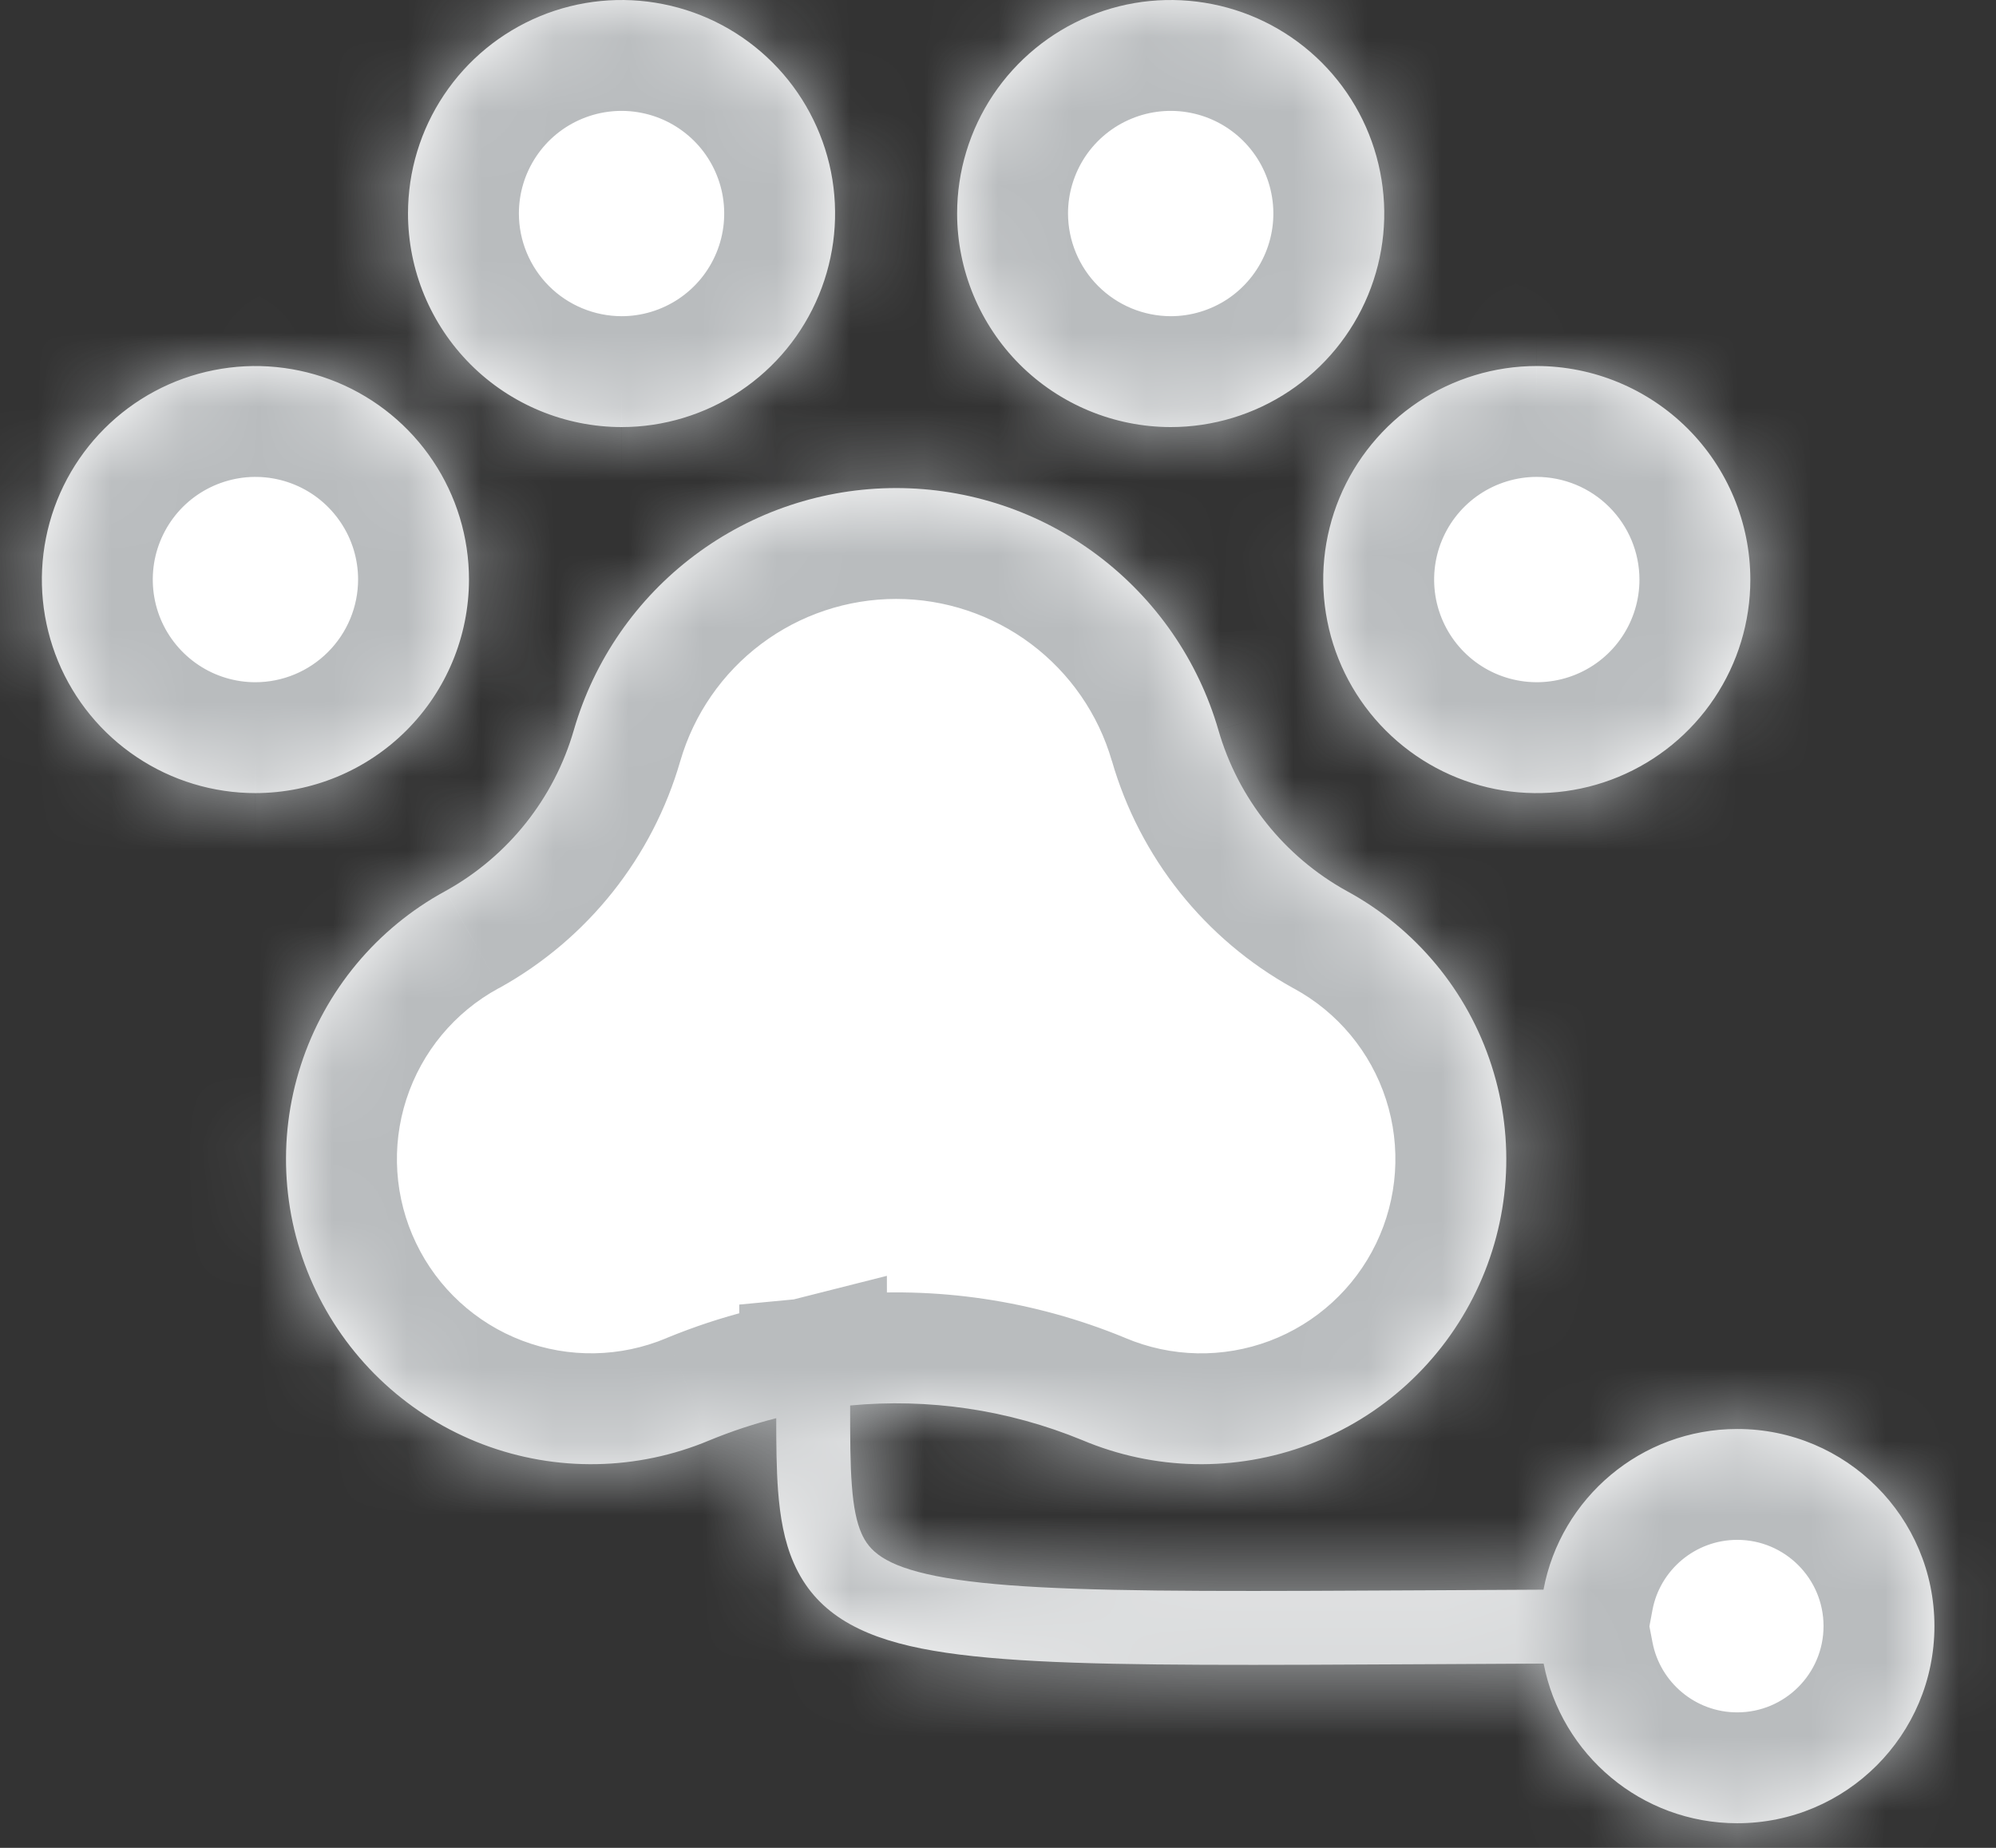<svg width="27" height="25" viewBox="0 0 27 25" fill="none" xmlns="http://www.w3.org/2000/svg">
<rect x="0" y="0" width="27" height="25" fill="#333333" stroke="none"/>
<mask id="path-1-inside-1_1931_43625" fill="white">
<path fill-rule="evenodd" clip-rule="evenodd" d="M13.434 1.284C13.117 1.759 12.947 2.317 12.947 2.889C12.948 3.655 13.253 4.389 13.794 4.931C14.336 5.472 15.07 5.777 15.836 5.778C16.407 5.778 16.966 5.608 17.441 5.291C17.916 4.973 18.286 4.522 18.505 3.994C18.724 3.466 18.781 2.886 18.669 2.325C18.558 1.765 18.283 1.25 17.879 0.846C17.475 0.442 16.96 0.167 16.4 0.056C15.839 -0.056 15.258 0.001 14.73 0.22C14.203 0.439 13.752 0.809 13.434 1.284ZM5.857 6.236C6.175 6.711 6.344 7.27 6.344 7.841C6.343 8.607 6.039 9.341 5.497 9.883C4.955 10.425 4.221 10.729 3.455 10.73C2.884 10.73 2.325 10.561 1.85 10.243C1.375 9.926 1.005 9.475 0.786 8.947C0.568 8.419 0.51 7.838 0.622 7.278C0.733 6.717 1.009 6.202 1.413 5.798C1.817 5.394 2.331 5.119 2.892 5.008C3.452 4.896 4.033 4.954 4.561 5.172C5.089 5.391 5.54 5.761 5.857 6.236ZM10.012 5.291C9.537 5.608 8.979 5.778 8.408 5.778C7.642 5.777 6.907 5.472 6.366 4.931C5.824 4.389 5.52 3.655 5.519 2.889C5.519 2.317 5.688 1.759 6.006 1.284C6.323 0.809 6.774 0.439 7.302 0.22C7.83 0.001 8.411 -0.056 8.971 0.056C9.532 0.167 10.046 0.442 10.45 0.846C10.854 1.25 11.129 1.765 11.241 2.325C11.352 2.886 11.295 3.466 11.076 3.994C10.858 4.522 10.488 4.973 10.012 5.291ZM16.481 9.876C16.748 10.804 17.373 11.588 18.218 12.055C19.15 12.561 19.851 13.406 20.176 14.415C20.502 15.424 20.427 16.52 19.966 17.474C19.506 18.429 18.696 19.171 17.704 19.544C16.712 19.918 15.614 19.896 14.638 19.483C13.636 19.071 12.559 18.915 11.5 19.015C11.5 19.451 11.5 19.801 11.523 20.096C11.545 20.394 11.588 20.597 11.653 20.744C11.754 20.976 11.954 21.181 12.66 21.322C13.386 21.467 14.51 21.516 16.276 21.523C17.155 21.527 18.176 21.521 19.368 21.515C19.843 21.512 20.346 21.509 20.879 21.507C21.11 20.27 22.196 19.333 23.5 19.333C24.973 19.333 26.167 20.527 26.167 22C26.167 23.473 24.973 24.667 23.5 24.667C22.201 24.667 21.118 23.737 20.881 22.507C20.354 22.509 19.854 22.512 19.38 22.515H19.38C18.18 22.521 17.149 22.527 16.271 22.523C14.521 22.516 13.301 22.47 12.464 22.303C11.608 22.132 11.026 21.806 10.737 21.146C10.606 20.848 10.552 20.516 10.525 20.172C10.503 19.878 10.5 19.546 10.5 19.187C10.194 19.265 9.892 19.365 9.596 19.487C8.62 19.897 7.523 19.917 6.532 19.541C5.542 19.165 4.733 18.422 4.275 17.467C3.817 16.512 3.743 15.417 4.07 14.409C4.396 13.401 5.098 12.558 6.029 12.053C6.873 11.585 7.496 10.802 7.763 9.875C8.037 8.931 8.61 8.102 9.397 7.512C10.183 6.922 11.139 6.603 12.122 6.603C13.105 6.603 14.061 6.922 14.847 7.512C15.633 8.103 16.207 8.932 16.481 9.876ZM19.183 5.439C19.658 5.122 20.217 4.952 20.788 4.952C21.554 4.953 22.288 5.258 22.83 5.799C23.372 6.341 23.676 7.075 23.677 7.841C23.677 8.412 23.508 8.971 23.19 9.446C22.873 9.921 22.422 10.291 21.894 10.51C21.366 10.729 20.785 10.786 20.225 10.675C19.664 10.563 19.15 10.288 18.746 9.884C18.342 9.48 18.066 8.965 17.955 8.405C17.843 7.844 17.901 7.263 18.119 6.736C18.338 6.208 18.708 5.757 19.183 5.439Z"/>
</mask>
<path fill-rule="evenodd" clip-rule="evenodd" d="M13.434 1.284C13.117 1.759 12.947 2.317 12.947 2.889C12.948 3.655 13.253 4.389 13.794 4.931C14.336 5.472 15.07 5.777 15.836 5.778C16.407 5.778 16.966 5.608 17.441 5.291C17.916 4.973 18.286 4.522 18.505 3.994C18.724 3.466 18.781 2.886 18.669 2.325C18.558 1.765 18.283 1.25 17.879 0.846C17.475 0.442 16.96 0.167 16.4 0.056C15.839 -0.056 15.258 0.001 14.73 0.22C14.203 0.439 13.752 0.809 13.434 1.284ZM5.857 6.236C6.175 6.711 6.344 7.27 6.344 7.841C6.343 8.607 6.039 9.341 5.497 9.883C4.955 10.425 4.221 10.729 3.455 10.73C2.884 10.73 2.325 10.561 1.85 10.243C1.375 9.926 1.005 9.475 0.786 8.947C0.568 8.419 0.51 7.838 0.622 7.278C0.733 6.717 1.009 6.202 1.413 5.798C1.817 5.394 2.331 5.119 2.892 5.008C3.452 4.896 4.033 4.954 4.561 5.172C5.089 5.391 5.54 5.761 5.857 6.236ZM10.012 5.291C9.537 5.608 8.979 5.778 8.408 5.778C7.642 5.777 6.907 5.472 6.366 4.931C5.824 4.389 5.52 3.655 5.519 2.889C5.519 2.317 5.688 1.759 6.006 1.284C6.323 0.809 6.774 0.439 7.302 0.22C7.83 0.001 8.411 -0.056 8.971 0.056C9.532 0.167 10.046 0.442 10.45 0.846C10.854 1.25 11.129 1.765 11.241 2.325C11.352 2.886 11.295 3.466 11.076 3.994C10.858 4.522 10.488 4.973 10.012 5.291ZM16.481 9.876C16.748 10.804 17.373 11.588 18.218 12.055C19.15 12.561 19.851 13.406 20.176 14.415C20.502 15.424 20.427 16.52 19.966 17.474C19.506 18.429 18.696 19.171 17.704 19.544C16.712 19.918 15.614 19.896 14.638 19.483C13.636 19.071 12.559 18.915 11.5 19.015C11.5 19.451 11.5 19.801 11.523 20.096C11.545 20.394 11.588 20.597 11.653 20.744C11.754 20.976 11.954 21.181 12.66 21.322C13.386 21.467 14.51 21.516 16.276 21.523C17.155 21.527 18.176 21.521 19.368 21.515C19.843 21.512 20.346 21.509 20.879 21.507C21.11 20.27 22.196 19.333 23.5 19.333C24.973 19.333 26.167 20.527 26.167 22C26.167 23.473 24.973 24.667 23.5 24.667C22.201 24.667 21.118 23.737 20.881 22.507C20.354 22.509 19.854 22.512 19.38 22.515H19.38C18.18 22.521 17.149 22.527 16.271 22.523C14.521 22.516 13.301 22.47 12.464 22.303C11.608 22.132 11.026 21.806 10.737 21.146C10.606 20.848 10.552 20.516 10.525 20.172C10.503 19.878 10.5 19.546 10.5 19.187C10.194 19.265 9.892 19.365 9.596 19.487C8.62 19.897 7.523 19.917 6.532 19.541C5.542 19.165 4.733 18.422 4.275 17.467C3.817 16.512 3.743 15.417 4.07 14.409C4.396 13.401 5.098 12.558 6.029 12.053C6.873 11.585 7.496 10.802 7.763 9.875C8.037 8.931 8.61 8.102 9.397 7.512C10.183 6.922 11.139 6.603 12.122 6.603C13.105 6.603 14.061 6.922 14.847 7.512C15.633 8.103 16.207 8.932 16.481 9.876ZM19.183 5.439C19.658 5.122 20.217 4.952 20.788 4.952C21.554 4.953 22.288 5.258 22.83 5.799C23.372 6.341 23.676 7.075 23.677 7.841C23.677 8.412 23.508 8.971 23.19 9.446C22.873 9.921 22.422 10.291 21.894 10.51C21.366 10.729 20.785 10.786 20.225 10.675C19.664 10.563 19.15 10.288 18.746 9.884C18.342 9.48 18.066 8.965 17.955 8.405C17.843 7.844 17.901 7.263 18.119 6.736C18.338 6.208 18.708 5.757 19.183 5.439Z" fill="white"/>
<path d="M12.947 2.889H11.447L11.447 2.891L12.947 2.889ZM13.434 1.284L12.187 0.451L12.187 0.451L13.434 1.284ZM13.794 4.931L14.855 3.87L14.855 3.87L13.794 4.931ZM15.836 5.778L15.834 7.278H15.836V5.778ZM18.505 3.994L17.119 3.42L17.119 3.42L18.505 3.994ZM18.669 2.325L17.198 2.618V2.618L18.669 2.325ZM17.879 0.846L16.818 1.907L16.818 1.907L17.879 0.846ZM14.73 0.22L15.305 1.606L14.73 0.22ZM6.344 7.841L7.844 7.843V7.841H6.344ZM5.497 9.883L4.436 8.822L4.436 8.822L5.497 9.883ZM3.455 10.73V12.23L3.457 12.23L3.455 10.73ZM1.85 10.243L1.017 11.49L1.017 11.49L1.85 10.243ZM0.786 8.947L-0.6 9.521L-0.6 9.521L0.786 8.947ZM0.622 7.278L-0.849 6.985H-0.849L0.622 7.278ZM1.413 5.798L0.352 4.738L0.352 4.738L1.413 5.798ZM2.892 5.008L3.184 6.479L3.184 6.479L2.892 5.008ZM4.561 5.172L5.135 3.786V3.786L4.561 5.172ZM8.408 5.778L8.406 7.278H8.408V5.778ZM10.012 5.291L10.846 6.538L10.846 6.538L10.012 5.291ZM6.366 4.931L7.426 3.87L7.426 3.87L6.366 4.931ZM5.519 2.889H4.019L4.019 2.891L5.519 2.889ZM6.006 1.284L4.758 0.451V0.451L6.006 1.284ZM7.302 0.22L7.876 1.606L7.302 0.22ZM8.971 0.056L9.264 -1.416L9.264 -1.416L8.971 0.056ZM10.45 0.846L11.511 -0.215L11.511 -0.215L10.45 0.846ZM11.241 2.325L9.77 2.618L11.241 2.325ZM11.076 3.994L12.462 4.568L12.462 4.568L11.076 3.994ZM18.218 12.055L17.492 13.368L17.502 13.373L18.218 12.055ZM16.481 9.876L17.922 9.46L17.921 9.457L16.481 9.876ZM19.966 17.474L21.317 18.126V18.126L19.966 17.474ZM17.704 19.544L17.175 18.141L17.175 18.141L17.704 19.544ZM14.638 19.483L15.223 18.102L15.216 18.099L15.209 18.096L14.638 19.483ZM11.5 19.015L11.358 17.521L10 17.65L10 19.015L11.5 19.015ZM11.523 20.096L10.027 20.21V20.21L11.523 20.096ZM11.653 20.744L13.027 20.142L13.027 20.142L11.653 20.744ZM12.66 21.322L12.366 22.793H12.366L12.66 21.322ZM16.276 21.523L16.269 23.023H16.269L16.276 21.523ZM19.368 21.515L19.359 20.015H19.359L19.368 21.515ZM20.879 21.507L20.886 23.007L22.125 23.001L22.353 21.782L20.879 21.507ZM20.881 22.507L22.354 22.223L22.119 21.001L20.874 21.007L20.881 22.507ZM19.38 22.515V24.015L19.389 24.015L19.38 22.515ZM19.38 22.515V21.015L19.371 21.015L19.38 22.515ZM16.271 22.523L16.278 21.023H16.278L16.271 22.523ZM12.464 22.303L12.758 20.832L12.464 22.303ZM10.737 21.146L12.111 20.544L12.111 20.544L10.737 21.146ZM10.525 20.172L9.03 20.285V20.285L10.525 20.172ZM10.5 19.187L12 19.186L11.997 17.261L10.132 17.733L10.5 19.187ZM9.596 19.487L9.023 18.1L9.015 18.104L9.596 19.487ZM6.532 19.541L7.064 18.138L7.064 18.138L6.532 19.541ZM6.029 12.053L6.744 13.371L6.751 13.368L6.757 13.365L6.029 12.053ZM7.763 9.875L6.322 9.457L6.321 9.461L7.763 9.875ZM9.397 7.512L10.297 8.712L9.397 7.512ZM14.847 7.512L13.947 8.712L13.947 8.712L14.847 7.512ZM20.788 4.952L20.79 3.452H20.788V4.952ZM19.183 5.439L20.017 6.686L20.017 6.686L19.183 5.439ZM22.83 5.799L23.891 4.739L23.891 4.739L22.83 5.799ZM23.677 7.841H25.177V7.839L23.677 7.841ZM18.746 9.884L17.685 10.944L17.685 10.944L18.746 9.884ZM17.955 8.405L16.484 8.697L16.484 8.697L17.955 8.405ZM18.119 6.736L16.733 6.162L16.733 6.162L18.119 6.736ZM14.447 2.889C14.447 2.614 14.529 2.346 14.681 2.117L12.187 0.451C11.705 1.172 11.447 2.021 11.447 2.889H14.447ZM14.855 3.87C14.594 3.609 14.448 3.256 14.447 2.887L11.447 2.891C11.448 4.054 11.911 5.169 12.734 5.991L14.855 3.87ZM15.838 4.278C15.469 4.277 15.116 4.131 14.855 3.87L12.734 5.991C13.556 6.814 14.671 7.276 15.834 7.278L15.838 4.278ZM16.608 4.044C16.379 4.196 16.111 4.278 15.836 4.278V7.278C16.704 7.278 17.553 7.02 18.274 6.538L16.608 4.044ZM17.119 3.42C17.014 3.674 16.836 3.891 16.608 4.044L18.274 6.538C18.996 6.056 19.559 5.37 19.891 4.568L17.119 3.42ZM17.198 2.618C17.252 2.887 17.224 3.167 17.119 3.42L19.891 4.568C20.223 3.766 20.31 2.884 20.14 2.033L17.198 2.618ZM16.818 1.907C17.012 2.101 17.145 2.348 17.198 2.618L20.14 2.033C19.971 1.181 19.553 0.399 18.939 -0.215L16.818 1.907ZM16.107 1.527C16.376 1.58 16.624 1.713 16.818 1.907L18.939 -0.215C18.326 -0.828 17.544 -1.246 16.692 -1.416L16.107 1.527ZM15.305 1.606C15.558 1.501 15.838 1.473 16.107 1.527L16.692 -1.416C15.841 -1.585 14.958 -1.498 14.156 -1.166L15.305 1.606ZM14.681 2.117C14.834 1.889 15.051 1.711 15.305 1.606L14.156 -1.166C13.354 -0.834 12.669 -0.271 12.187 0.451L14.681 2.117ZM7.844 7.841C7.844 6.973 7.587 6.125 7.104 5.403L4.61 7.07C4.763 7.298 4.844 7.566 4.844 7.841H7.844ZM6.558 10.944C7.38 10.121 7.843 9.006 7.844 7.843L4.844 7.839C4.844 8.208 4.697 8.562 4.436 8.822L6.558 10.944ZM3.457 12.23C4.62 12.229 5.735 11.766 6.558 10.944L4.436 8.822C4.176 9.083 3.822 9.23 3.454 9.23L3.457 12.23ZM1.017 11.49C1.739 11.973 2.587 12.23 3.455 12.23V9.23C3.181 9.23 2.912 9.149 2.684 8.996L1.017 11.49ZM-0.6 9.521C-0.267 10.323 0.295 11.008 1.017 11.49L2.684 8.996C2.455 8.843 2.277 8.626 2.172 8.373L-0.6 9.521ZM-0.849 6.985C-1.019 7.836 -0.932 8.719 -0.6 9.521L2.172 8.373C2.067 8.119 2.04 7.84 2.093 7.57L-0.849 6.985ZM0.352 4.738C-0.262 5.352 -0.68 6.134 -0.849 6.985L2.093 7.57C2.147 7.301 2.279 7.053 2.473 6.859L0.352 4.738ZM2.599 3.537C1.748 3.706 0.966 4.124 0.352 4.738L2.473 6.859C2.667 6.665 2.915 6.533 3.184 6.479L2.599 3.537ZM5.135 3.786C4.333 3.454 3.45 3.367 2.599 3.537L3.184 6.479C3.454 6.425 3.733 6.453 3.987 6.558L5.135 3.786ZM7.104 5.403C6.622 4.681 5.937 4.119 5.135 3.786L3.987 6.558C4.241 6.663 4.457 6.841 4.61 7.07L7.104 5.403ZM8.408 7.278C9.276 7.278 10.124 7.02 10.846 6.538L9.179 4.044C8.951 4.196 8.682 4.278 8.408 4.278V7.278ZM5.305 5.991C6.128 6.814 7.243 7.276 8.406 7.278L8.409 4.278C8.041 4.277 7.687 4.131 7.426 3.87L5.305 5.991ZM4.019 2.891C4.02 4.054 4.483 5.169 5.305 5.991L7.426 3.87C7.166 3.609 7.019 3.256 7.019 2.887L4.019 2.891ZM4.758 0.451C4.276 1.172 4.019 2.021 4.019 2.889H7.019C7.019 2.614 7.1 2.346 7.253 2.117L4.758 0.451ZM6.728 -1.166C5.926 -0.834 5.241 -0.271 4.758 0.451L7.253 2.117C7.405 1.889 7.622 1.711 7.876 1.606L6.728 -1.166ZM9.264 -1.416C8.412 -1.585 7.53 -1.498 6.728 -1.166L7.876 1.606C8.13 1.501 8.409 1.473 8.678 1.527L9.264 -1.416ZM11.511 -0.215C10.897 -0.828 10.115 -1.246 9.264 -1.416L8.678 1.527C8.948 1.58 9.195 1.713 9.39 1.907L11.511 -0.215ZM12.712 2.033C12.543 1.181 12.125 0.399 11.511 -0.215L9.39 1.907C9.584 2.101 9.716 2.348 9.77 2.618L12.712 2.033ZM12.462 4.568C12.794 3.766 12.881 2.884 12.712 2.033L9.77 2.618C9.823 2.887 9.796 3.167 9.691 3.42L12.462 4.568ZM10.846 6.538C11.568 6.056 12.13 5.37 12.462 4.568L9.691 3.42C9.586 3.674 9.408 3.891 9.179 4.044L10.846 6.538ZM18.945 10.743C18.447 10.468 18.08 10.006 17.922 9.46L15.04 10.291C15.417 11.601 16.299 12.708 17.492 13.368L18.945 10.743ZM21.604 13.955C21.16 12.579 20.204 11.427 18.934 10.737L17.502 13.373C18.095 13.695 18.542 14.233 18.749 14.876L21.604 13.955ZM21.317 18.126C21.945 16.824 22.048 15.33 21.604 13.955L18.749 14.876C18.956 15.518 18.908 16.215 18.615 16.823L21.317 18.126ZM18.233 20.948C19.585 20.438 20.69 19.428 21.317 18.126L18.615 16.823C18.322 17.431 17.806 17.903 17.175 18.141L18.233 20.948ZM14.053 20.864C15.384 21.428 16.88 21.458 18.233 20.948L17.175 18.141C16.543 18.379 15.844 18.365 15.223 18.102L14.053 20.864ZM11.641 20.508C12.46 20.431 13.293 20.551 14.067 20.87L15.209 18.096C13.98 17.59 12.658 17.398 11.358 17.521L11.641 20.508ZM10 19.015C10 19.434 9.999 19.846 10.027 20.21L13.018 19.982C13.001 19.756 13 19.468 13 19.015L10 19.015ZM10.027 20.21C10.055 20.576 10.115 20.974 10.279 21.347L13.027 20.142C13.046 20.187 13.048 20.206 13.042 20.178C13.036 20.149 13.026 20.088 13.018 19.982L10.027 20.21ZM10.279 21.347C10.43 21.691 10.683 22.046 11.113 22.325C11.489 22.569 11.924 22.704 12.366 22.793L12.954 19.851C12.831 19.827 12.759 19.805 12.724 19.792C12.689 19.78 12.704 19.782 12.746 19.809C12.793 19.839 12.855 19.89 12.916 19.964C12.976 20.038 13.01 20.105 13.027 20.142L10.279 21.347ZM12.366 22.793C13.258 22.971 14.528 23.016 16.269 23.023L16.282 20.023C14.492 20.015 13.514 19.963 12.954 19.851L12.366 22.793ZM16.269 23.023C17.158 23.027 18.187 23.021 19.376 23.015L19.359 20.015C18.165 20.021 17.153 20.027 16.282 20.023L16.269 23.023ZM19.376 23.015C19.852 23.012 20.354 23.009 20.886 23.007L20.872 20.007C20.339 20.009 19.835 20.012 19.359 20.015L19.376 23.015ZM22.353 21.782C22.454 21.242 22.931 20.833 23.5 20.833V17.833C21.461 17.833 19.766 19.297 19.404 21.231L22.353 21.782ZM23.5 20.833C24.144 20.833 24.667 21.356 24.667 22H27.667C27.667 19.699 25.801 17.833 23.5 17.833V20.833ZM24.667 22C24.667 22.644 24.144 23.167 23.5 23.167V26.167C25.801 26.167 27.667 24.301 27.667 22H24.667ZM23.5 23.167C22.933 23.167 22.458 22.761 22.354 22.223L19.408 22.79C19.778 24.713 21.468 26.167 23.5 26.167V23.167ZM20.874 21.007C20.346 21.009 19.845 21.012 19.372 21.015L19.389 24.015C19.863 24.012 20.362 24.009 20.888 24.007L20.874 21.007ZM19.38 21.015H19.38V24.015H19.38V21.015ZM19.371 21.015C18.169 21.021 17.146 21.027 16.278 21.023L16.265 24.023C17.152 24.027 18.191 24.021 19.388 24.015L19.371 21.015ZM16.278 21.023C14.504 21.016 13.429 20.966 12.758 20.832L12.17 23.774C13.172 23.974 14.539 24.016 16.265 24.023L16.278 21.023ZM12.758 20.832C12.433 20.767 12.273 20.693 12.198 20.645C12.15 20.614 12.133 20.594 12.111 20.544L9.363 21.749C9.936 23.054 11.093 23.558 12.17 23.774L12.758 20.832ZM12.111 20.544C12.079 20.471 12.042 20.333 12.021 20.058L9.03 20.285C9.061 20.699 9.134 21.225 9.363 21.749L12.111 20.544ZM12.021 20.058C12.004 19.827 12 19.548 12 19.186L9 19.189C9 19.545 9.003 19.929 9.03 20.285L12.021 20.058ZM10.169 20.873C10.398 20.779 10.631 20.701 10.868 20.642L10.132 17.733C9.756 17.828 9.386 17.951 9.023 18.1L10.169 20.873ZM6 20.943C7.35 21.456 8.846 21.429 10.178 20.869L9.015 18.104C8.393 18.365 7.695 18.378 7.064 18.138L6 20.943ZM2.923 18.116C3.548 19.418 4.649 20.431 6 20.943L7.064 18.138C6.434 17.899 5.919 17.426 5.628 16.818L2.923 18.116ZM2.643 13.947C2.198 15.321 2.298 16.814 2.923 18.116L5.628 16.818C5.336 16.21 5.289 15.513 5.497 14.872L2.643 13.947ZM5.315 10.734C4.045 11.422 3.088 12.573 2.643 13.947L5.497 14.872C5.705 14.23 6.151 13.693 6.744 13.371L5.315 10.734ZM6.321 9.461C6.164 10.006 5.798 10.466 5.302 10.741L6.757 13.365C7.948 12.704 8.828 11.599 9.204 10.29L6.321 9.461ZM8.496 6.312C7.45 7.098 6.687 8.201 6.322 9.457L9.203 10.294C9.387 9.662 9.771 9.107 10.297 8.712L8.496 6.312ZM12.122 5.103C10.814 5.103 9.542 5.527 8.496 6.312L10.297 8.712C10.823 8.317 11.464 8.103 12.122 8.103L12.122 5.103ZM15.748 6.313C14.702 5.528 13.43 5.103 12.122 5.103L12.122 8.103C12.78 8.103 13.42 8.317 13.947 8.712L15.748 6.313ZM17.921 9.457C17.556 8.201 16.794 7.098 15.748 6.313L13.947 8.712C14.473 9.107 14.857 9.662 15.04 10.294L17.921 9.457ZM20.788 3.452C19.92 3.452 19.072 3.71 18.35 4.192L20.017 6.686C20.245 6.534 20.514 6.452 20.788 6.452V3.452ZM23.891 4.739C23.068 3.916 21.953 3.454 20.79 3.452L20.787 6.452C21.155 6.453 21.509 6.599 21.769 6.86L23.891 4.739ZM25.177 7.839C25.176 6.676 24.713 5.561 23.891 4.739L21.769 6.86C22.03 7.121 22.177 7.474 22.177 7.843L25.177 7.839ZM24.438 10.28C24.92 9.558 25.177 8.709 25.177 7.841H22.177C22.177 8.116 22.096 8.384 21.943 8.613L24.438 10.28ZM22.468 11.896C23.27 11.564 23.955 11.001 24.438 10.28L21.943 8.613C21.791 8.841 21.574 9.019 21.32 9.124L22.468 11.896ZM19.932 12.146C20.783 12.315 21.666 12.228 22.468 11.896L21.32 9.124C21.066 9.229 20.787 9.257 20.517 9.203L19.932 12.146ZM17.685 10.944C18.299 11.558 19.081 11.976 19.932 12.146L20.517 9.203C20.248 9.15 20 9.017 19.806 8.823L17.685 10.944ZM16.484 8.697C16.653 9.549 17.071 10.331 17.685 10.944L19.806 8.823C19.612 8.629 19.48 8.382 19.426 8.112L16.484 8.697ZM16.733 6.162C16.401 6.964 16.314 7.846 16.484 8.697L19.426 8.112C19.373 7.843 19.4 7.563 19.505 7.31L16.733 6.162ZM18.35 4.192C17.628 4.674 17.066 5.36 16.733 6.162L19.505 7.31C19.61 7.056 19.788 6.839 20.017 6.686L18.35 4.192Z" fill="#B9BCBE" mask="url(#path-1-inside-1_1931_43625)"/>
</svg>
